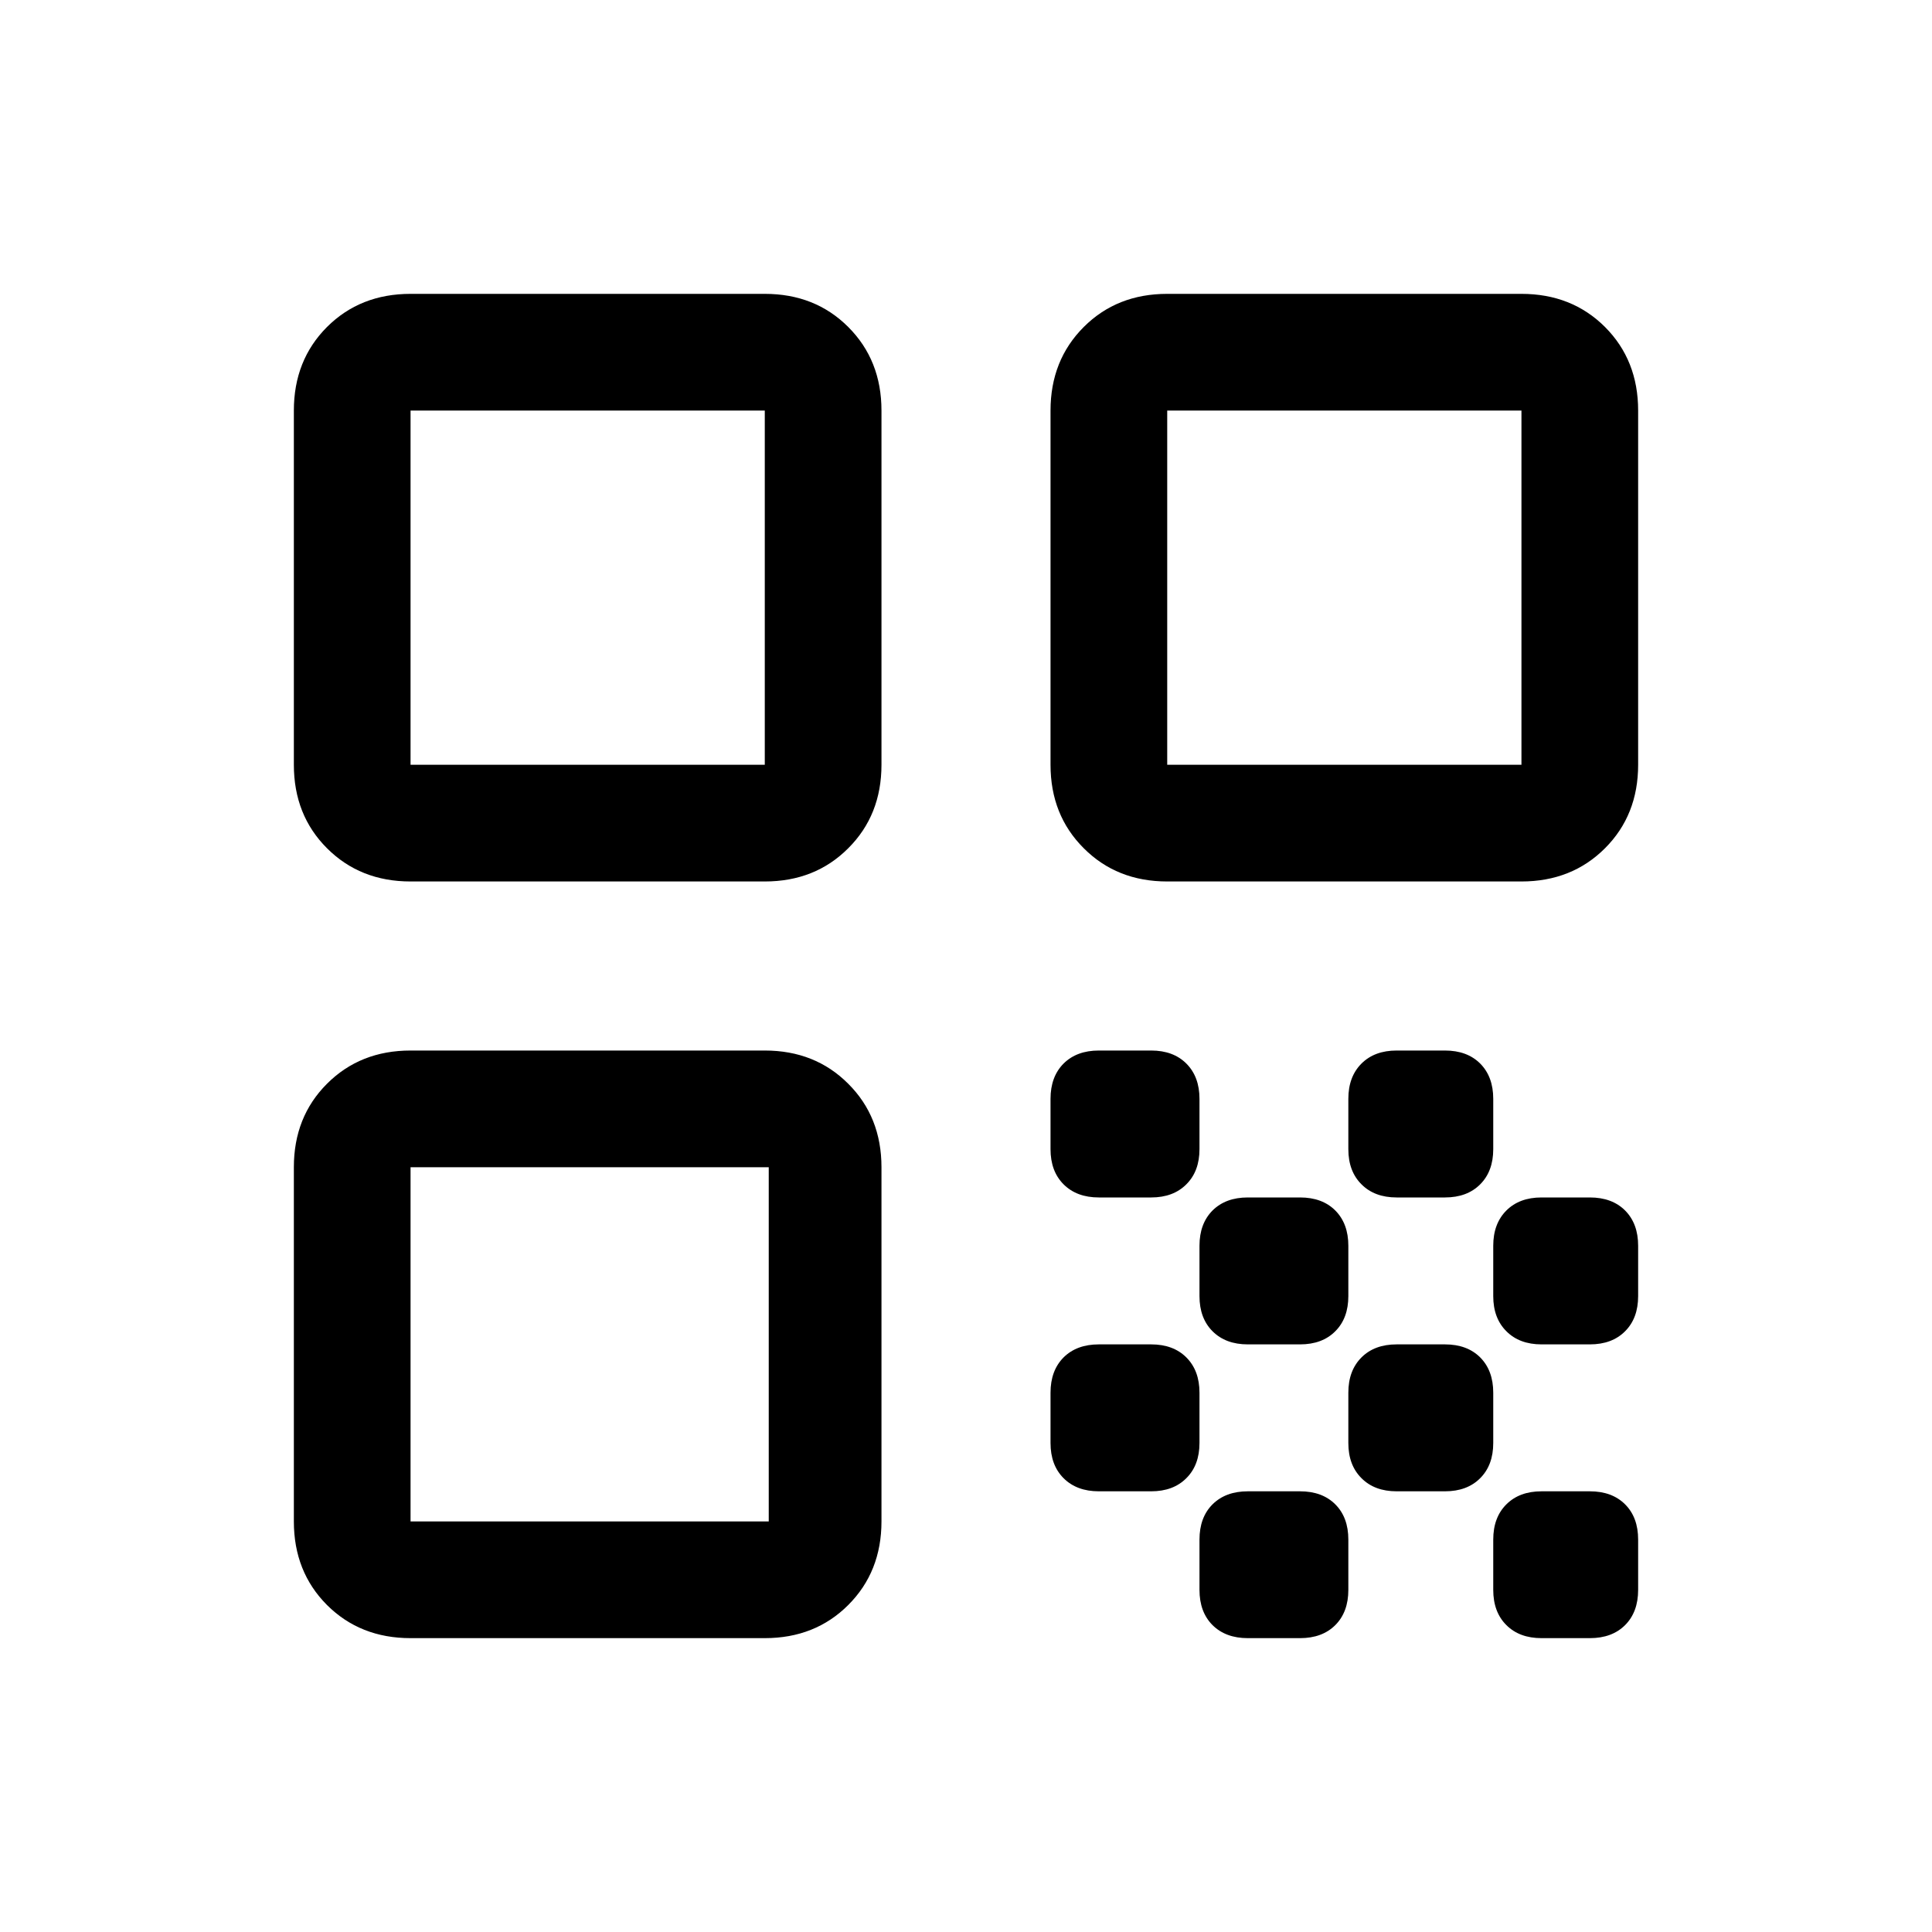 <svg xmlns="http://www.w3.org/2000/svg" height="20" width="20"><path d="M4.25 9.125q-.521 0-.865-.344-.343-.343-.343-.864V4.25q0-.521.343-.865.344-.343.865-.343h3.667q.521 0 .864.343.344.344.344.865v3.667q0 .521-.344.864-.343.344-.864.344Zm0-1.208h3.667V4.25H4.25Zm0 9.041q-.521 0-.865-.343-.343-.344-.343-.865v-3.667q0-.521.343-.864.344-.344.865-.344h3.667q.521 0 .864.344.344.343.344.864v3.667q0 .521-.344.865-.343.343-.864.343Zm0-1.208h3.708v-3.667H4.25Zm7.833-6.625q-.521 0-.864-.344-.344-.343-.344-.864V4.25q0-.521.344-.865.343-.343.864-.343h3.667q.521 0 .865.343.343.344.343.865v3.667q0 .521-.343.864-.344.344-.865.344Zm0-1.208h3.667V4.25h-3.667Zm3.875 9.041q-.229 0-.364-.135-.136-.135-.136-.365v-.52q0-.23.136-.365.135-.135.364-.135h.5q.23 0 .365.135.135.135.135.365v.52q0 .23-.135.365-.135.135-.365.135Zm-4.583-4.562q-.229 0-.365-.136-.135-.135-.135-.364v-.521q0-.229.135-.365.136-.135.365-.135h.542q.229 0 .364.135.136.136.136.365v.521q0 .229-.136.364-.135.136-.364.136Zm1.542 1.521q-.229 0-.365-.136-.135-.135-.135-.364v-.521q0-.229.135-.365.136-.135.365-.135h.541q.23 0 .365.135.135.136.135.365v.521q0 .229-.135.364-.135.136-.365.136Zm-1.542 1.521q-.229 0-.365-.136-.135-.135-.135-.364v-.521q0-.229.135-.365.136-.135.365-.135h.542q.229 0 .364.135.136.136.136.365v.521q0 .229-.136.364-.135.136-.364.136Zm1.542 1.52q-.229 0-.365-.135-.135-.135-.135-.365v-.52q0-.23.135-.365.136-.135.365-.135h.541q.23 0 .365.135.135.135.135.365v.52q0 .23-.135.365-.135.135-.365.135Zm1.541-1.52q-.229 0-.364-.136-.136-.135-.136-.364v-.521q0-.229.136-.365.135-.135.364-.135h.5q.23 0 .365.135.135.136.135.365v.521q0 .229-.135.364-.135.136-.365.136Zm0-3.042q-.229 0-.364-.136-.136-.135-.136-.364v-.521q0-.229.136-.365.135-.135.364-.135h.5q.23 0 .365.135.135.136.135.365v.521q0 .229-.135.364-.135.136-.365.136Zm1.5 1.521q-.229 0-.364-.136-.136-.135-.136-.364v-.521q0-.229.136-.365.135-.135.364-.135h.5q.23 0 .365.135.135.136.135.365v.521q0 .229-.135.364-.135.136-.365.136Z"/></svg>